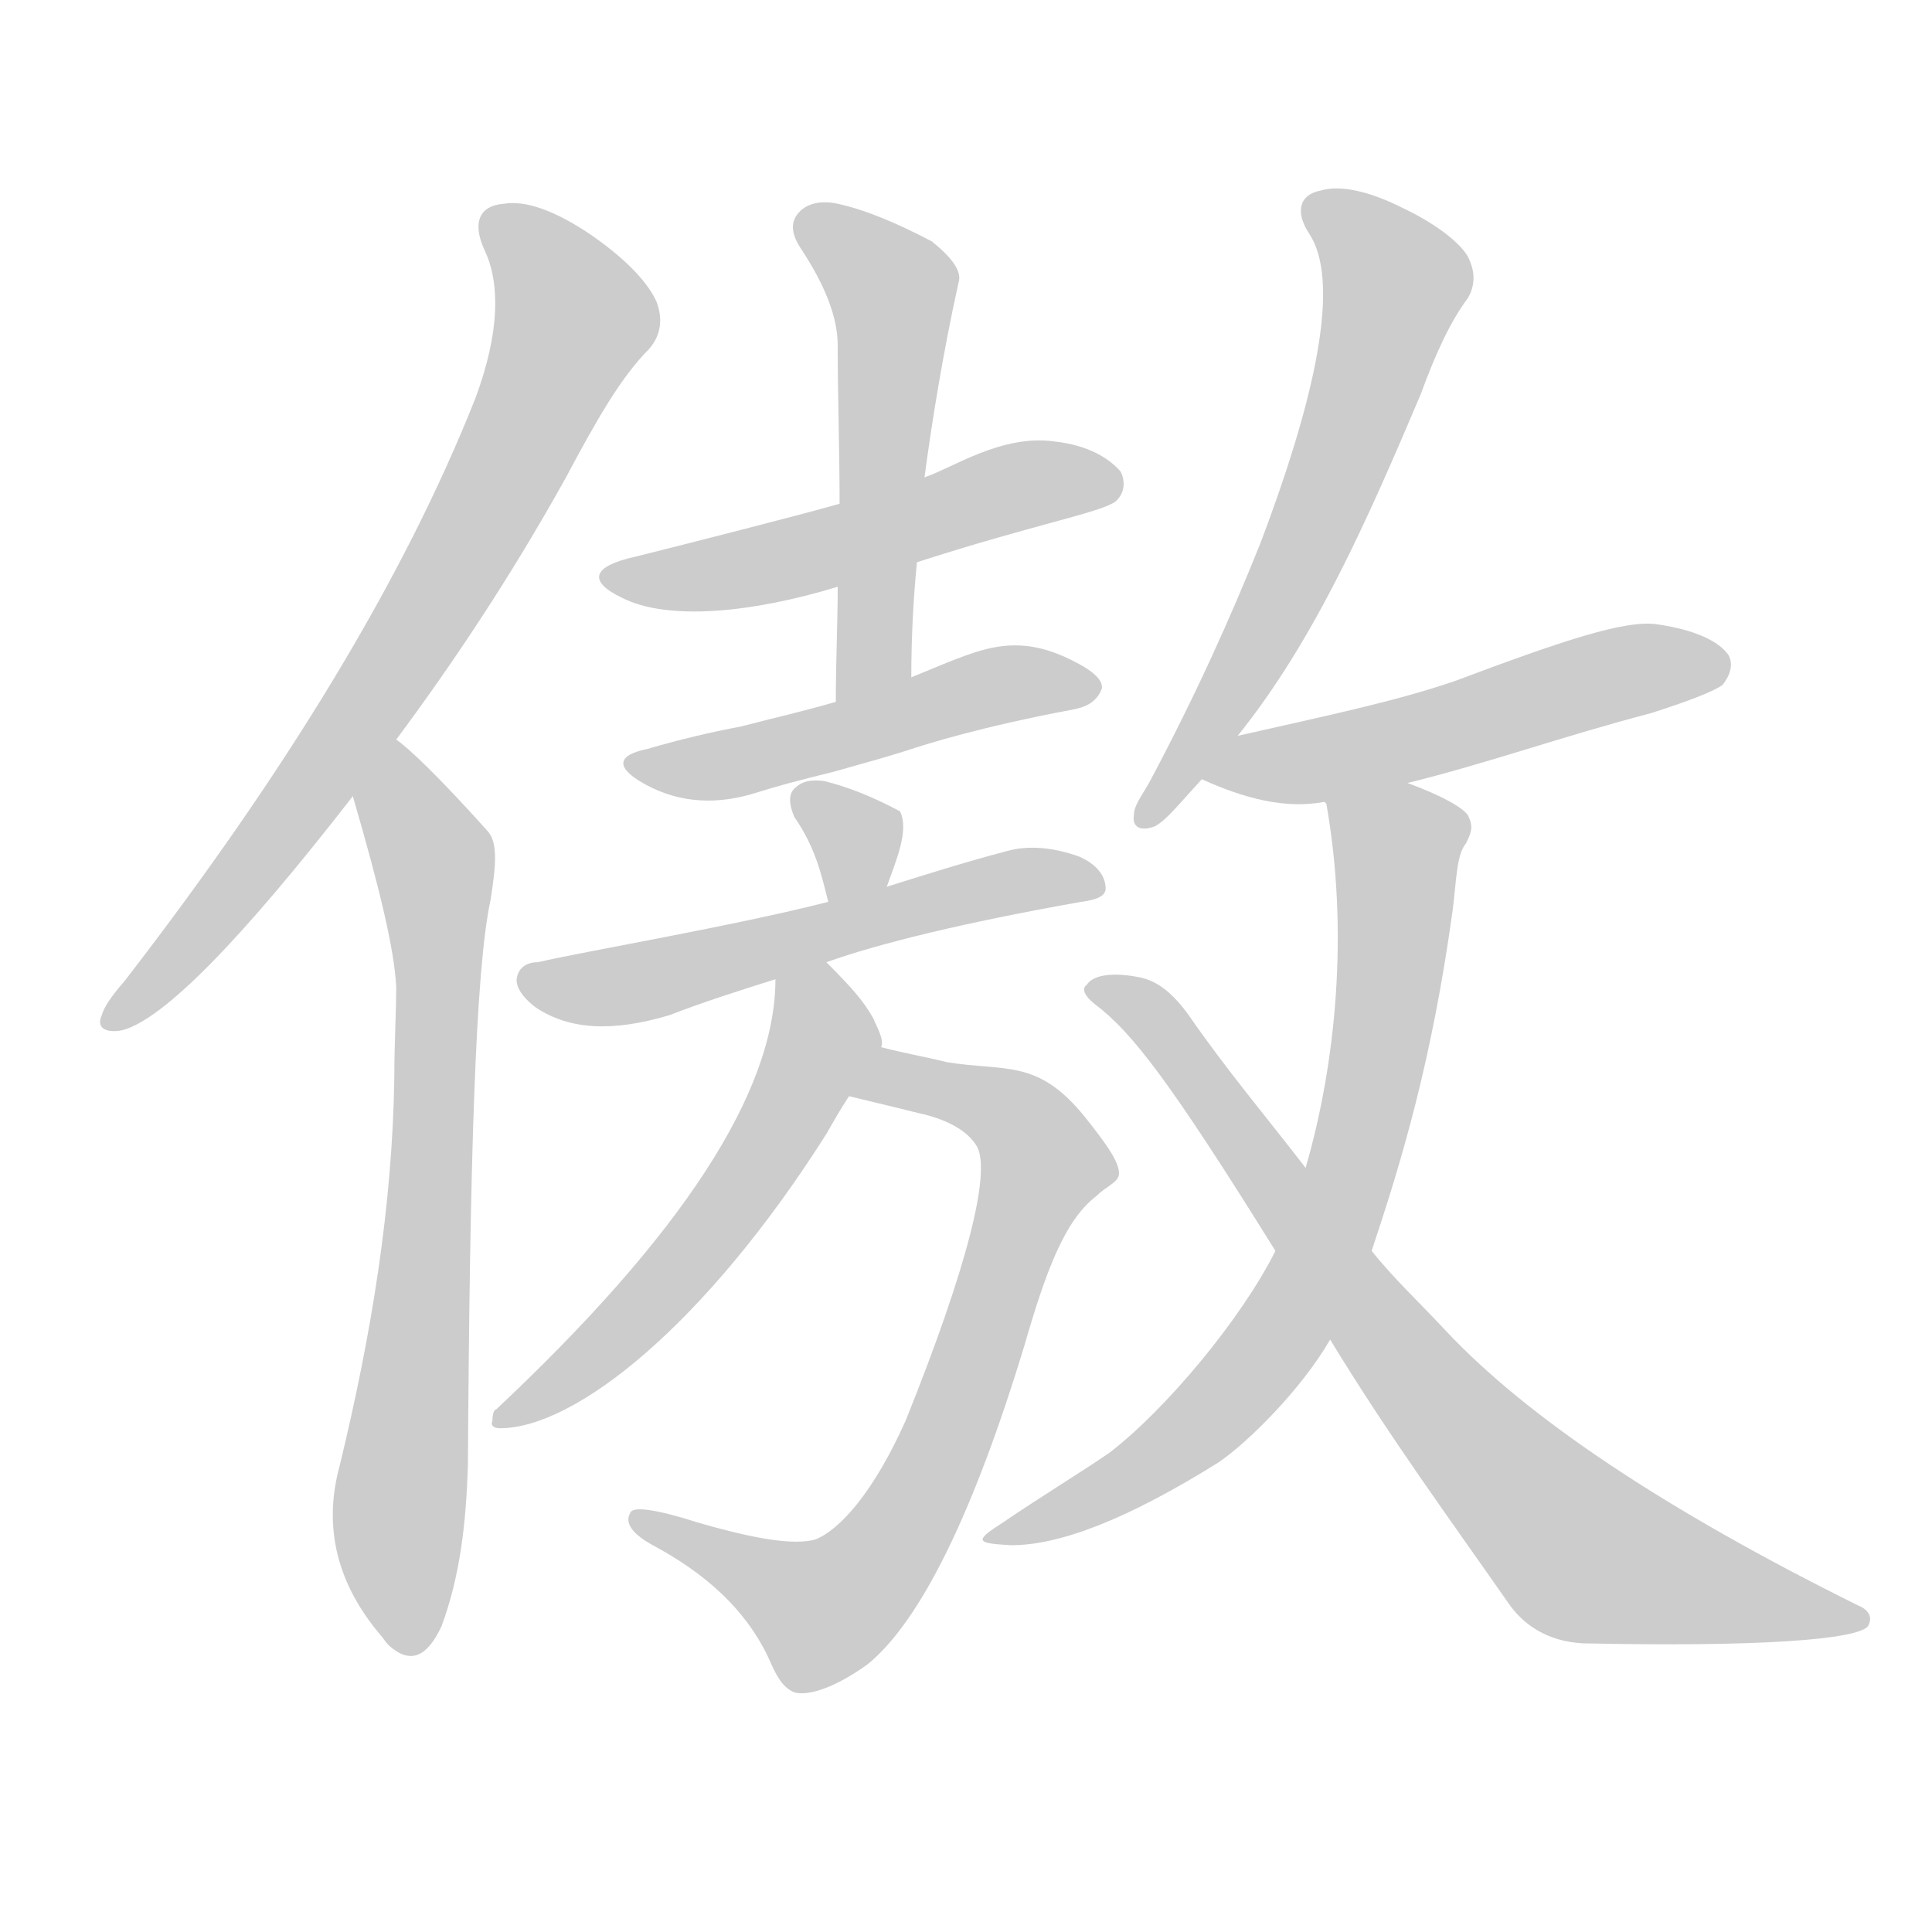 <!--
AnimCJK 2016-2018 Copyright Francois Mizessyn - https://github.com/parsimonhi/animCJK
Derived from:
    MakeMeAHanzi project - https://github.com/skishore/makemeahanzi
    Arphic PL KaitiM GB - https://apps.ubuntu.com/cat/applications/precise/fonts-arphic-gkai00mp/
    Arphic PL UKai - https://apps.ubuntu.com/cat/applications/fonts-arphic-ukai/
You can redistribute and/or modify this file under the terms of the Arphic Public License
as published by Arphic Technology Co., Ltd.
You should have received a copy of this license (the directory "APL") along with this file;
if not, see http://ftp.gnu.org/non-gnu/chinese-fonts-truetype/LICENSE.
-->
<svg id="z20658" class="acjk" version="1.1" viewBox="0 0 1024 1024" xmlns="http://www.w3.org/2000/svg" xmlns:xlink="http://www.w3.org/1999/xlink">
<style>
<![CDATA[
@keyframes z20658k {
	from {
		stroke:#ccc;
		stroke-dashoffset:3334;
	}
	1% {
		stroke:#c00;
		stroke-dashoffset:3334;
	}
	75% {
		stroke:#c00;
		stroke-dashoffset:0;
	}
	to {
		stroke:#000;
	}
}
#z20658 path[clip-path] {
	animation:z20658k 1s linear both;
	stroke-dasharray:3334;
	stroke-width:128;
	stroke-linecap:round;
	fill:none;
}
#z20658 path[clip-path="url(#z20658c1)"] {animation-delay:1s;}
#z20658 path[clip-path="url(#z20658c2)"] {animation-delay:2s;}
#z20658 path[clip-path="url(#z20658c3)"] {animation-delay:3s;}
#z20658 path[clip-path="url(#z20658c4)"] {animation-delay:4s;}
#z20658 path[clip-path="url(#z20658c5)"] {animation-delay:5s;}
#z20658 path[clip-path="url(#z20658c6)"] {animation-delay:6s;}
#z20658 path[clip-path="url(#z20658c7)"] {animation-delay:7s;}
#z20658 path[clip-path="url(#z20658c8)"] {animation-delay:8s;}
#z20658 path[clip-path="url(#z20658c9)"] {animation-delay:9s;}
#z20658 path[clip-path="url(#z20658c10)"] {animation-delay:10s;}
#z20658 path[clip-path="url(#z20658c11)"] {animation-delay:11s;}
#z20658 path[clip-path="url(#z20658c12)"] {animation-delay:12s;}
#z20658 path[clip-path="url(#z20658c13)"] {animation-delay:13s;}
#z20658 path {fill:#ccc;}
]]>
</style>
<path id="z20658d1" d="M210 392C239 353 270 307 300 253C316 223 329 200 344 185C351 177 351 168 348 160C344 151 334 139 314 125C295 112 279 106 267 108C254 109 250 118 257 133C265 150 265 176 252 211C214 307 151 410 66 520C59 528 55 534 54 538C51 544 55 548 65 546C87 540 128 498 187 422C202 402 202 402 210 392Z"/>
<path id="z20658d2" d="M187 422C201 470 209 503 210 523C210 537 209 553 209 571C208 639 197 707 180 777C171 810 179 840 202 867C203 868 204 870 206 872C217 882 226 879 234 862C244 835 247 807 248 777C249 614 252 514 260 477C263 458 264 446 258 440C232 411 216 396 210 392C200 384 185 410 187 422Z"/>
<path id="z20658d3" d="M486 298C548 278 582 272 591 266C597 261 596 254 594 250C588 243 577 236 559 234C531 230 505 248 490 253C460 262 460 262 445 267C424 273 365 288 337 295C314 300 311 308 330 317C354 329 398 325 444 311C472 302 472 302 486 298Z"/>
<path id="z20658d4" d="M483 359C483 339 484 318 486 298C489 268 489 268 490 253C494 223 500 186 508 150C510 144 505 137 494 128C475 118 458 111 444 108C435 106 428 108 424 112C419 117 419 123 424 131C438 152 444 169 444 183C444 210 445 238 445 267C444 296 444 296 444 311C444 330 443 350 443 372C443 386 483 373 483 359Z"/>
<path id="z20658d5" d="M480 398C492 394 521 385 569 376C574 375 581 373 584 365C585 359 575 353 564 348C548 341 534 340 516 346C504 350 493 355 483 359C456 368 456 368 443 372C422 378 412 380 393 385C377 388 360 392 343 397C328 400 326 406 339 414C357 425 377 427 398 421C414 416 422 414 442 409C467 402 467 402 480 398Z"/>
<path id="z20658d6" d="M421 433C418 426 418 421 421 418C425 414 430 413 437 414C449 417 462 422 477 430C482 440 475 456 470 470C467 480 441 488 439 478C435 462 432 449 421 433Z"/>
<path id="z20658d7" d="M438 510C466 500 511 489 573 478C581 477 586 475 586 471C586 464 581 458 572 454C558 449 545 448 534 451C511 457 486 465 470 470C449 475 449 475 439 478C388 491 311 504 285 510C279 510 275 513 274 518C273 522 276 528 284 534C302 546 325 547 355 538C373 531 392 525 411 519C429 513 429 513 438 510Z"/>
<path id="z20658d8" d="M450 581C458 583 471 586 487 590C501 593 513 599 518 608C525 622 513 671 480 753C463 791 445 811 432 816C421 819 401 816 370 807C348 800 335 798 334 802C331 807 335 813 346 819C374 834 395 853 407 878C411 887 414 894 421 897C428 899 442 895 460 882C488 859 516 802 543 713C554 675 564 647 581 634C586 629 592 627 593 623C594 617 587 607 575 592C550 561 533 568 502 563C490 560 478 558 467 555C457 553 440 579 450 581Z"/>
<path id="z20658d9" d="M467 555C469 551 464 543 463 540C458 531 452 524 438 510C431 503 411 510 411 519C411 579 361 655 263 747C262 747 261 749 261 753C260 755 261 757 265 757C305 757 374 702 438 601C442 594 446 587 450 581C455 572 467 565 467 555Z"/>
<path id="z20658d10" d="M656 390C697 339 725 275 753 209C761 187 769 170 778 158C782 151 782 144 778 136C774 129 762 119 743 110C725 101 710 98 700 101C689 103 686 112 694 124C709 147 701 201 668 288C652 328 633 370 609 415C605 422 601 427 601 432C600 438 604 441 612 438C618 435 625 426 637 413C650 398 650 398 656 390Z"/>
<path id="z20658d11" d="M746 415C787 405 829 390 875 378C897 371 909 366 913 363C917 358 919 352 916 347C911 340 899 334 879 331C862 328 827 340 771 361C739 372 700 380 656 390C646 392 628 409 637 413C659 423 681 429 702 425C731 418 731 418 746 415Z"/>
<path id="z20658d12" d="M727 663C743 615 759 562 770 482C772 466 772 453 777 447C780 441 781 438 778 432C775 428 765 422 746 415C732 409 697 411 702 425C703 426 703 426 703 426C715 494 708 564 692 619C687 633 682 648 676 663C658 699 618 747 588 770C572 781 552 793 530 808C516 817 518 818 536 819C562 819 598 805 646 775C662 764 690 736 705 710C713 695 721 679 727 663Z"/>
<path id="z20658d13" d="M705 710C736 761 769 806 799 849C807 861 820 870 839 871C933 873 984 869 990 862C993 857 990 853 985 851C882 800 809 751 766 705C753 691 739 678 727 663C704 634 704 634 692 619C672 593 650 567 630 538C622 527 614 520 604 518C589 515 579 517 576 522C573 524 575 528 580 532C600 547 620 573 676 663C695 694 695 694 705 710Z"/>
<defs>
	<clipPath id="z20658c1"><use xlink:href="#z20658d1"></use></clipPath>
	<clipPath id="z20658c2"><use xlink:href="#z20658d2"></use></clipPath>
	<clipPath id="z20658c3"><use xlink:href="#z20658d3"></use></clipPath>
	<clipPath id="z20658c4"><use xlink:href="#z20658d4"></use></clipPath>
	<clipPath id="z20658c5"><use xlink:href="#z20658d5"></use></clipPath>
	<clipPath id="z20658c6"><use xlink:href="#z20658d6"></use></clipPath>
	<clipPath id="z20658c7"><use xlink:href="#z20658d7"></use></clipPath>
	<clipPath id="z20658c8"><use xlink:href="#z20658d8"></use></clipPath>
	<clipPath id="z20658c9"><use xlink:href="#z20658d9"></use></clipPath>
	<clipPath id="z20658c10"><use xlink:href="#z20658d10"></use></clipPath>
	<clipPath id="z20658c11"><use xlink:href="#z20658d11"></use></clipPath>
	<clipPath id="z20658c12"><use xlink:href="#z20658d12"></use></clipPath>
	<clipPath id="z20658c13"><use xlink:href="#z20658d13"></use></clipPath>
</defs>
<path pathLength="3333" clip-path="url(#z20658c1)" d="M263 113L303 180L191 380L61 541"/>
<path pathLength="3333" clip-path="url(#z20658c2)" d="M209 398L233 479L214 872"/>
<path pathLength="3333" clip-path="url(#z20658c3)" d="M329 307L592 252"/>
<path pathLength="3333" clip-path="url(#z20658c4)" d="M430 118L475 159L451 369"/>
<path pathLength="3333" clip-path="url(#z20658c5)" d="M338 404L576 367"/>
<path pathLength="3333" clip-path="url(#z20658c6)" d="M427 423L456 449L446 475"/>
<path pathLength="3333" clip-path="url(#z20658c7)" d="M280 520L578 467"/>
<path pathLength="3333" clip-path="url(#z20658c8)" d="M461 578L533 589L556 618L487 794L428 857L342 808"/>
<path pathLength="3333" clip-path="url(#z20658c9)" d="M440 519L391 631L270 751"/>
<path pathLength="3333" clip-path="url(#z20658c10)" d="M698 111L741 153L609 430"/>
<path pathLength="3333" clip-path="url(#z20658c11)" d="M644 409L913 353"/>
<path pathLength="3333" clip-path="url(#z20658c12)" d="M708 426L744 452L700 666L636 756L527 813"/>
<path pathLength="3333" clip-path="url(#z20658c13)" d="M588 526L837 822L981 858"/>
</svg>